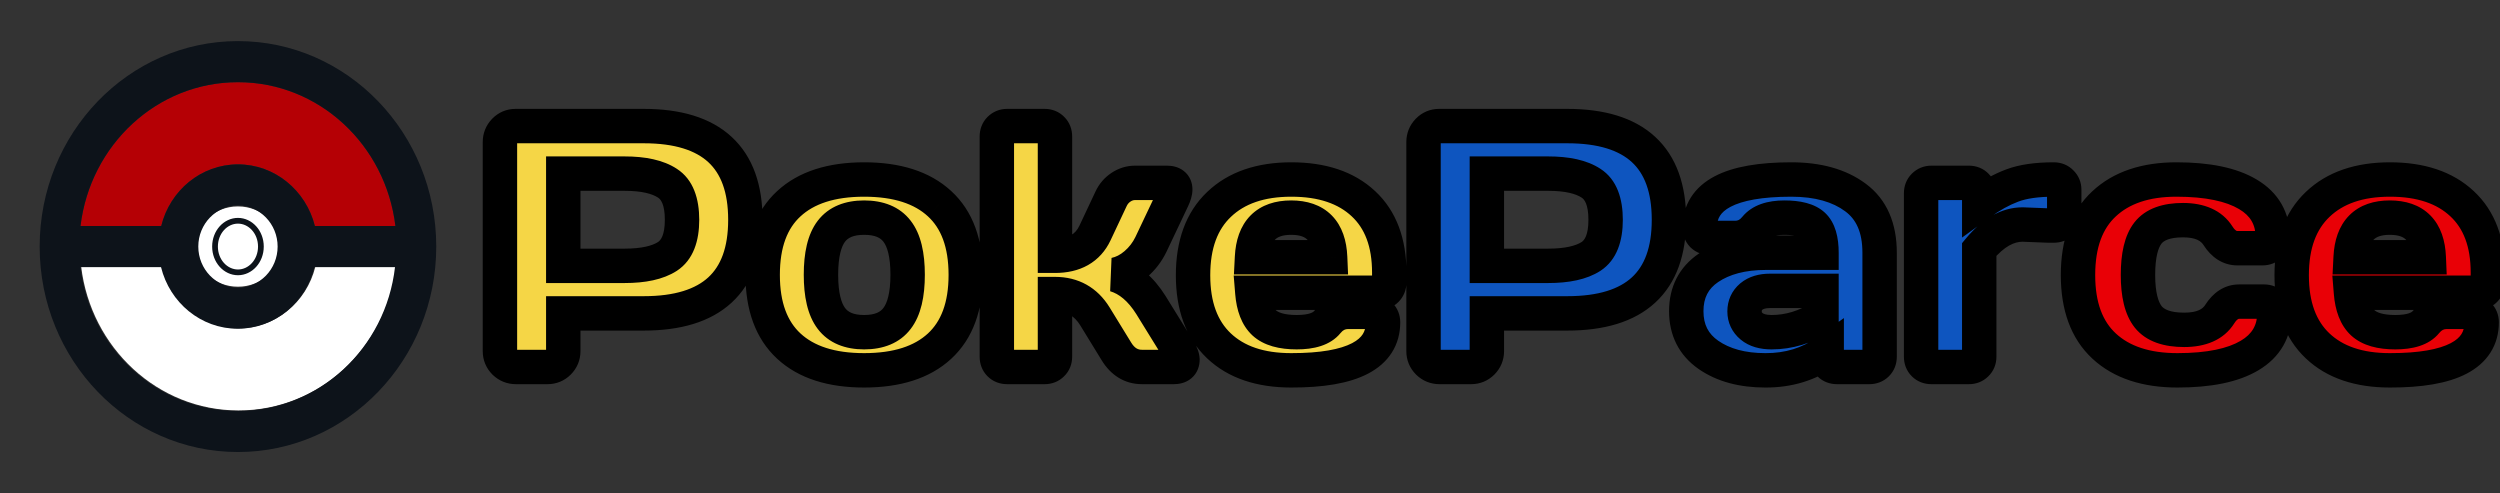 <svg width="436" height="86" viewBox="0 0 436 86" fill="none" xmlns="http://www.w3.org/2000/svg">
<rect x="0" y="0" width="436" height="86" fill="#333333" stroke="none"/>
<path d="M87.189 61.246V24.771C87.189 24.01 87.453 23.355 87.981 22.809C88.508 22.262 89.152 21.988 89.914 21.988H112.268C124.084 21.988 129.992 27.438 129.992 38.336C129.992 49.215 124.084 54.654 112.268 54.654H98.234V61.246C98.234 62.008 97.961 62.662 97.414 63.209C96.887 63.736 96.242 64 95.481 64H89.973C89.211 64 88.557 63.736 88.01 63.209C87.463 62.662 87.189 62.008 87.189 61.246ZM98.234 46.363H108.928C112.209 46.363 114.699 45.816 116.398 44.723C118.098 43.609 118.947 41.48 118.947 38.336C118.947 35.172 118.098 33.043 116.398 31.949C114.699 30.836 112.209 30.279 108.928 30.279H98.234V46.363ZM137.58 60.367C134.533 57.555 133.01 53.414 133.01 47.945C133.01 42.457 134.533 38.316 137.58 35.523C140.627 32.711 145.002 31.305 150.705 31.305C156.428 31.305 160.812 32.711 163.859 35.523C166.906 38.316 168.43 42.457 168.43 47.945C168.43 53.414 166.906 57.555 163.859 60.367C160.812 63.18 156.428 64.586 150.705 64.586C145.002 64.586 140.627 63.18 137.58 60.367ZM144.992 40.328C143.781 41.91 143.176 44.44 143.176 47.916C143.176 51.393 143.781 53.932 144.992 55.533C146.203 57.135 148.107 57.935 150.705 57.935C153.322 57.935 155.236 57.135 156.447 55.533C157.678 53.932 158.293 51.393 158.293 47.916C158.293 44.44 157.678 41.91 156.447 40.328C155.236 38.746 153.322 37.955 150.705 37.955C148.107 37.955 146.203 38.746 144.992 40.328ZM206.223 62.711C206.223 63.57 205.715 64 204.699 64H199.162C197.287 64 195.793 63.082 194.68 61.246L190.959 55.182C189.357 52.584 187.033 51.285 183.986 51.285V62.213C183.986 62.74 183.811 63.17 183.459 63.502C183.127 63.834 182.707 64 182.199 64H175.637C175.109 64 174.68 63.834 174.348 63.502C174.016 63.17 173.85 62.74 173.85 62.213V23.805C173.85 23.277 174.016 22.848 174.348 22.516C174.699 22.164 175.129 21.988 175.637 21.988H182.199C182.727 21.988 183.156 22.164 183.488 22.516C183.82 22.848 183.986 23.277 183.986 23.805V44.605C187.385 44.605 189.709 43.287 190.959 40.65L193.771 34.674C194.162 33.834 194.738 33.16 195.5 32.652C196.262 32.145 197.082 31.891 197.961 31.891H203.498C204.475 31.891 204.963 32.272 204.963 33.033C204.963 33.463 204.807 34.01 204.494 34.674L200.715 42.643C200.07 43.971 199.191 45.113 198.078 46.07C196.965 47.027 195.764 47.643 194.475 47.916C196.877 48.639 198.957 50.397 200.715 53.19L205.695 61.246C206.027 61.812 206.203 62.301 206.223 62.711ZM212.58 60.309C209.572 57.457 208.068 53.355 208.068 48.004C208.068 42.633 209.582 38.512 212.609 35.641C215.637 32.75 219.836 31.305 225.207 31.305C230.578 31.305 234.768 32.711 237.775 35.523C240.783 38.316 242.287 42.33 242.287 47.565V49.234C242.287 49.762 242.111 50.201 241.76 50.553C241.428 50.885 240.998 51.051 240.471 51.051H218.41C218.605 53.453 219.289 55.201 220.461 56.295C221.652 57.389 223.547 57.935 226.145 57.935C228.742 57.935 230.52 57.35 231.477 56.178C232.434 55.006 233.615 54.41 235.021 54.391H239.387C239.914 54.391 240.344 54.566 240.676 54.918C241.027 55.25 241.203 55.68 241.203 56.207C241.203 61.812 235.861 64.606 225.178 64.586C219.787 64.586 215.588 63.16 212.58 60.309ZM218.352 44.869H231.975C231.779 40.26 229.514 37.955 225.178 37.955C220.861 37.955 218.586 40.26 218.352 44.869Z" fill="#F5D646"/>
<path d="M248.264 61.246V24.771C248.264 24.01 248.527 23.355 249.055 22.809C249.582 22.262 250.227 21.988 250.988 21.988H273.342C285.158 21.988 291.066 27.438 291.066 38.336C291.066 49.215 285.158 54.654 273.342 54.654H259.309V61.246C259.309 62.008 259.035 62.662 258.488 63.209C257.961 63.736 257.316 64 256.555 64H251.047C250.285 64 249.631 63.736 249.084 63.209C248.537 62.662 248.264 62.008 248.264 61.246ZM259.309 46.363H270.002C273.283 46.363 275.773 45.816 277.473 44.723C279.172 43.609 280.021 41.48 280.021 38.336C280.021 35.172 279.172 33.043 277.473 31.949C275.773 30.836 273.283 30.279 270.002 30.279H259.309V46.363ZM297.951 61.891C295.373 60.094 294.084 57.555 294.084 54.273C294.084 50.992 295.373 48.473 297.951 46.715C300.549 44.957 303.889 44.078 307.971 44.078H317.668C317.668 41.793 317.189 40.201 316.232 39.303C315.275 38.404 313.596 37.955 311.193 37.955C308.811 37.955 307.131 38.551 306.154 39.742C305.197 40.914 304.016 41.5 302.609 41.5H298.244C297.717 41.5 297.277 41.334 296.926 41.002C296.594 40.65 296.428 40.221 296.428 39.713C296.428 34.107 301.75 31.305 312.395 31.305C317.043 31.305 320.773 32.35 323.586 34.44C326.398 36.51 327.805 39.723 327.805 44.078V62.213C327.805 62.74 327.639 63.17 327.307 63.502C326.975 63.834 326.545 64 326.018 64H320.363C319.836 64 319.406 63.834 319.074 63.502C318.742 63.15 318.576 62.721 318.576 62.213V61.305C315.49 63.512 311.926 64.606 307.883 64.586C303.859 64.586 300.549 63.688 297.951 61.891ZM308.674 50.728C307.307 50.728 306.223 51.06 305.422 51.725C304.641 52.389 304.25 53.248 304.25 54.303C304.25 55.357 304.66 56.227 305.48 56.91C306.301 57.594 307.463 57.935 308.967 57.935C311.975 57.935 314.875 57.057 317.668 55.299V50.728H308.674ZM357.248 39.332L352.736 39.156C350.1 39.156 347.58 40.602 345.178 43.492V62.213C345.178 62.74 345.002 63.17 344.65 63.502C344.318 63.834 343.898 64 343.391 64H336.828C336.301 64 335.871 63.834 335.539 63.502C335.207 63.17 335.041 62.74 335.041 62.213V33.707C335.041 33.18 335.207 32.75 335.539 32.418C335.891 32.066 336.32 31.891 336.828 31.891H343.391C343.918 31.891 344.348 32.066 344.68 32.418C345.012 32.75 345.178 33.18 345.178 33.707V35.553C347.17 34.107 349.084 33.043 350.92 32.359C352.775 31.656 355.197 31.305 358.186 31.305C358.713 31.305 359.143 31.48 359.475 31.832C359.826 32.164 360.002 32.584 360.002 33.092V37.545C360.002 38.072 359.826 38.502 359.475 38.834C359.143 39.166 358.713 39.332 358.186 39.332H357.248Z" fill="#0E55BF"/>
<path d="M379.748 64.586C374.279 64.586 370.021 63.18 366.975 60.367C363.928 57.555 362.404 53.424 362.404 47.975C362.404 42.506 363.918 38.365 366.945 35.553C369.973 32.721 374.182 31.305 379.572 31.305C384.982 31.305 389.133 32.164 392.023 33.883C394.934 35.602 396.389 38.141 396.389 41.5C396.389 42.027 396.213 42.457 395.861 42.789C395.529 43.121 395.1 43.287 394.572 43.287H390.207C388.879 43.287 387.756 42.574 386.838 41.148C385.686 39.312 383.645 38.395 380.715 38.395C377.805 38.395 375.764 39.147 374.592 40.65C373.439 42.135 372.863 44.566 372.863 47.945C372.863 51.324 373.459 53.766 374.65 55.27C375.861 56.773 377.951 57.525 380.92 57.525C383.908 57.525 385.979 56.607 387.131 54.772C388.049 53.326 389.172 52.603 390.5 52.603H394.865C395.393 52.603 395.822 52.779 396.154 53.131C396.506 53.463 396.682 53.883 396.682 54.391C396.682 57.75 395.227 60.289 392.316 62.008C389.426 63.727 385.236 64.586 379.748 64.586ZM404.182 60.309C401.174 57.457 399.67 53.355 399.67 48.004C399.67 42.633 401.184 38.512 404.211 35.641C407.238 32.75 411.438 31.305 416.809 31.305C422.18 31.305 426.369 32.711 429.377 35.523C432.385 38.316 433.889 42.33 433.889 47.565V49.234C433.889 49.762 433.713 50.201 433.361 50.553C433.029 50.885 432.6 51.051 432.072 51.051H410.012C410.207 53.453 410.891 55.201 412.062 56.295C413.254 57.389 415.148 57.935 417.746 57.935C420.344 57.935 422.121 57.35 423.078 56.178C424.035 55.006 425.217 54.41 426.623 54.391H430.988C431.516 54.391 431.945 54.566 432.277 54.918C432.629 55.25 432.805 55.68 432.805 56.207C432.805 61.812 427.463 64.606 416.779 64.586C411.389 64.586 407.189 63.16 404.182 60.309ZM409.953 44.869H423.576C423.381 40.26 421.115 37.955 416.779 37.955C412.463 37.955 410.188 40.26 409.953 44.869Z" fill="#E90006"/>
<path d="M98.234 54.654V51.654H95.234V54.654H98.234ZM88.01 63.209L85.888 65.33L85.908 65.35L85.927 65.368L88.01 63.209ZM98.234 46.363H95.234V49.363H98.234V46.363ZM116.398 44.723L118.022 47.245L118.032 47.239L118.043 47.232L116.398 44.723ZM116.398 31.949L114.754 34.459L114.765 34.465L114.775 34.472L116.398 31.949ZM98.234 30.279V27.279H95.234V30.279H98.234ZM90.189 61.246V24.771H84.189V61.246H90.189ZM90.189 24.771C90.189 24.755 90.191 24.755 90.188 24.77C90.186 24.784 90.18 24.806 90.17 24.831C90.16 24.856 90.149 24.876 90.14 24.889C90.132 24.902 90.129 24.902 90.14 24.891L85.821 20.726C84.753 21.834 84.189 23.235 84.189 24.771H90.189ZM90.14 24.891C90.146 24.885 90.139 24.893 90.118 24.907C90.097 24.922 90.067 24.94 90.031 24.955C89.995 24.97 89.962 24.98 89.937 24.984C89.913 24.989 89.904 24.988 89.914 24.988V18.988C88.34 18.988 86.915 19.591 85.821 20.726L90.14 24.891ZM89.914 24.988H112.268V18.988H89.914V24.988ZM112.268 24.988C117.771 24.988 121.339 26.262 123.527 28.28C125.669 30.256 126.992 33.414 126.992 38.336H132.992C132.992 32.359 131.361 27.343 127.595 23.87C123.875 20.439 118.581 18.988 112.268 18.988V24.988ZM126.992 38.336C126.992 43.246 125.67 46.396 123.529 48.368C121.341 50.382 117.772 51.654 112.268 51.654V57.654C118.58 57.654 123.873 56.207 127.593 52.782C131.36 49.314 132.992 44.304 132.992 38.336H126.992ZM112.268 51.654H98.234V57.654H112.268V51.654ZM95.234 54.654V61.246H101.234V54.654H95.234ZM95.234 61.246C95.234 61.256 95.234 61.249 95.237 61.228C95.242 61.207 95.249 61.18 95.261 61.151C95.273 61.122 95.286 61.1 95.296 61.087C95.305 61.074 95.306 61.074 95.293 61.088L99.535 65.33C100.635 64.231 101.234 62.817 101.234 61.246H95.234ZM95.293 61.088C95.289 61.091 95.297 61.083 95.318 61.069C95.34 61.054 95.367 61.039 95.399 61.026C95.431 61.013 95.459 61.005 95.477 61.002C95.495 60.999 95.497 61 95.481 61V67C97.019 67 98.432 66.434 99.535 65.33L95.293 61.088ZM95.481 61H89.973V67H95.481V61ZM89.973 61C89.956 61 89.957 60.999 89.971 61.001C89.985 61.004 90.007 61.01 90.032 61.02C90.057 61.03 90.077 61.041 90.09 61.05C90.103 61.058 90.103 61.06 90.092 61.049L85.927 65.368C87.035 66.437 88.436 67 89.973 67V61ZM90.131 61.088C90.118 61.074 90.119 61.074 90.128 61.087C90.138 61.1 90.15 61.122 90.162 61.151C90.175 61.18 90.182 61.207 90.186 61.228C90.19 61.249 90.189 61.256 90.189 61.246H84.189C84.189 62.817 84.789 64.231 85.888 65.33L90.131 61.088ZM98.234 49.363H108.928V43.363H98.234V49.363ZM108.928 49.363C112.46 49.363 115.623 48.789 118.022 47.245L114.775 42.2C113.775 42.843 111.958 43.363 108.928 43.363V49.363ZM118.043 47.232C120.98 45.308 121.947 41.911 121.947 38.336H115.947C115.947 41.05 115.216 41.911 114.754 42.213L118.043 47.232ZM121.947 38.336C121.947 34.756 120.987 31.335 118.022 29.427L114.775 34.472C115.209 34.751 115.947 35.588 115.947 38.336H121.947ZM118.043 29.44C115.639 27.865 112.466 27.279 108.928 27.279V33.279C111.952 33.279 113.76 33.807 114.754 34.459L118.043 29.44ZM108.928 27.279H98.234V33.279H108.928V27.279ZM95.234 30.279V46.363H101.234V30.279H95.234ZM137.58 35.523L139.607 37.735L139.615 37.728L137.58 35.523ZM163.859 35.523L161.825 37.728L161.832 37.735L163.859 35.523ZM156.447 55.533L154.068 53.706L154.061 53.715L154.054 53.724L156.447 55.533ZM156.447 40.328L154.065 42.152L154.072 42.161L154.079 42.17L156.447 40.328ZM139.615 58.163C137.363 56.084 136.01 52.857 136.01 47.945H130.01C130.01 53.971 131.704 59.025 135.545 62.572L139.615 58.163ZM136.01 47.945C136.01 43.009 137.365 39.79 139.607 37.735L135.553 33.312C131.701 36.843 130.01 41.905 130.01 47.945H136.01ZM139.615 37.728C141.928 35.592 145.47 34.305 150.705 34.305V28.305C144.534 28.305 139.326 29.829 135.545 33.319L139.615 37.728ZM150.705 34.305C155.963 34.305 159.513 35.594 161.825 37.728L165.894 33.319C162.112 29.828 156.893 28.305 150.705 28.305V34.305ZM161.832 37.735C164.074 39.79 165.43 43.009 165.43 47.945H171.43C171.43 41.905 169.738 36.843 165.887 33.312L161.832 37.735ZM165.43 47.945C165.43 52.857 164.077 56.084 161.825 58.163L165.894 62.572C169.736 59.025 171.43 53.971 171.43 47.945H165.43ZM161.825 58.163C159.513 60.297 155.963 61.586 150.705 61.586V67.586C156.893 67.586 162.112 66.063 165.894 62.572L161.825 58.163ZM150.705 61.586C145.47 61.586 141.928 60.298 139.615 58.163L135.545 62.572C139.326 66.061 144.534 67.586 150.705 67.586V61.586ZM142.61 38.505C140.795 40.876 140.176 44.219 140.176 47.916H146.176C146.176 44.66 146.767 42.945 147.374 42.152L142.61 38.505ZM140.176 47.916C140.176 51.618 140.797 54.959 142.599 57.343L147.385 53.724C146.765 52.904 146.176 51.167 146.176 47.916H140.176ZM142.599 57.343C144.538 59.906 147.47 60.935 150.705 60.935V54.935C148.745 54.935 147.869 54.363 147.385 53.724L142.599 57.343ZM150.705 60.935C153.951 60.935 156.898 59.912 158.84 57.343L154.054 53.724C153.575 54.358 152.694 54.935 150.705 54.935V60.935ZM158.826 57.361C160.66 54.974 161.293 51.624 161.293 47.916H155.293C155.293 51.161 154.696 52.889 154.068 53.706L158.826 57.361ZM161.293 47.916C161.293 44.212 160.662 40.86 158.815 38.486L154.079 42.17C154.694 42.96 155.293 44.666 155.293 47.916H161.293ZM158.83 38.505C156.882 35.96 153.938 34.955 150.705 34.955V40.955C152.707 40.955 153.591 41.532 154.065 42.152L158.83 38.505ZM150.705 34.955C147.483 34.955 144.553 35.966 142.61 38.505L147.374 42.152C147.853 41.526 148.732 40.955 150.705 40.955V34.955ZM206.223 62.711H209.223V62.639L209.219 62.568L206.223 62.711ZM194.68 61.246L197.245 59.691L197.241 59.684L197.237 59.677L194.68 61.246ZM190.959 55.182L193.516 53.613L193.513 53.607L190.959 55.182ZM183.986 51.285V48.285H180.986V51.285H183.986ZM183.459 63.502L181.399 61.321L181.368 61.35L181.338 61.381L183.459 63.502ZM183.488 22.516L181.307 24.576L181.337 24.607L181.367 24.637L183.488 22.516ZM183.986 44.605H180.986V47.605H183.986V44.605ZM190.959 40.65L193.67 41.935L193.673 41.928L190.959 40.65ZM193.771 34.674L196.486 35.951L196.492 35.939L193.771 34.674ZM204.494 34.674L207.205 35.959L207.209 35.951L204.494 34.674ZM200.715 42.643L203.414 43.952L203.42 43.94L203.425 43.928L200.715 42.643ZM194.475 47.916L193.852 44.981L193.61 50.789L194.475 47.916ZM200.715 53.19L203.267 51.612L203.26 51.602L203.254 51.592L200.715 53.19ZM205.695 61.246L208.283 59.729L208.266 59.699L208.247 59.669L205.695 61.246ZM203.223 62.711C203.223 62.535 203.298 61.9 203.904 61.388C204.414 60.956 204.856 61 204.699 61V67C205.558 67 206.762 66.829 207.78 65.968C208.893 65.026 209.223 63.746 209.223 62.711H203.223ZM204.699 61H199.162V67H204.699V61ZM199.162 61C198.505 61 197.908 60.784 197.245 59.691L192.114 62.802C193.678 65.38 196.069 67 199.162 67V61ZM197.237 59.677L193.516 53.613L188.402 56.751L192.123 62.815L197.237 59.677ZM193.513 53.607C191.366 50.125 188.076 48.285 183.986 48.285V54.285C185.99 54.285 187.349 55.043 188.405 56.756L193.513 53.607ZM180.986 51.285V62.213H186.986V51.285H180.986ZM180.986 62.213C180.986 62.14 181 61.986 181.078 61.795C181.158 61.598 181.278 61.436 181.399 61.321L185.519 65.683C186.528 64.73 186.986 63.483 186.986 62.213H180.986ZM181.338 61.381C181.45 61.268 181.605 61.16 181.792 61.086C181.974 61.014 182.122 61 182.199 61V67C183.431 67 184.637 66.567 185.58 65.623L181.338 61.381ZM182.199 61H175.637V67H182.199V61ZM175.637 61C175.69 61 175.824 61.009 176 61.077C176.183 61.148 176.345 61.257 176.469 61.381L172.226 65.623C173.192 66.589 174.421 67 175.637 67V61ZM176.469 61.381C176.593 61.505 176.702 61.666 176.773 61.849C176.841 62.026 176.85 62.16 176.85 62.213H170.85C170.85 63.429 171.26 64.657 172.226 65.623L176.469 61.381ZM176.85 62.213V23.805H170.85V62.213H176.85ZM176.85 23.805C176.85 23.858 176.841 23.992 176.773 24.168C176.702 24.351 176.593 24.513 176.469 24.637L172.226 20.394C171.26 21.36 170.85 22.589 170.85 23.805H176.85ZM176.469 24.637C176.383 24.723 176.249 24.823 176.069 24.897C175.891 24.97 175.736 24.988 175.637 24.988V18.988C174.352 18.988 173.154 19.467 172.226 20.394L176.469 24.637ZM175.637 24.988H182.199V18.988H175.637V24.988ZM182.199 24.988C182.126 24.988 181.972 24.975 181.781 24.897C181.584 24.816 181.422 24.697 181.307 24.576L185.669 20.456C184.716 19.446 183.469 18.988 182.199 18.988V24.988ZM181.367 24.637C181.243 24.513 181.134 24.351 181.063 24.168C180.995 23.992 180.986 23.858 180.986 23.805H186.986C186.986 22.589 186.576 21.36 185.61 20.394L181.367 24.637ZM180.986 23.805V44.605H186.986V23.805H180.986ZM183.986 47.605C186.066 47.605 188.038 47.202 189.758 46.226C191.507 45.234 192.806 43.758 193.67 41.935L188.248 39.365C187.862 40.18 187.374 40.681 186.798 41.007C186.194 41.35 185.305 41.605 183.986 41.605V47.605ZM193.673 41.928L196.486 35.951L191.057 33.396L188.245 39.373L193.673 41.928ZM196.492 35.939C196.653 35.593 196.866 35.347 197.164 35.148L193.836 30.156C192.61 30.973 191.671 32.075 191.051 33.409L196.492 35.939ZM197.164 35.148C197.455 34.955 197.7 34.891 197.961 34.891V28.891C196.464 28.891 195.069 29.334 193.836 30.156L197.164 35.148ZM197.961 34.891H203.498V28.891H197.961V34.891ZM203.498 34.891C203.679 34.891 203.262 34.94 202.752 34.542C202.472 34.324 202.25 34.034 202.113 33.712C201.983 33.408 201.963 33.159 201.963 33.033H207.963C207.963 31.963 207.582 30.7 206.442 29.811C205.443 29.032 204.294 28.891 203.498 28.891V34.891ZM201.963 33.033C201.963 32.896 201.986 32.855 201.961 32.941C201.938 33.022 201.886 33.171 201.78 33.396L207.209 35.951C207.594 35.132 207.963 34.112 207.963 33.033H201.963ZM201.784 33.388L198.004 41.357L203.425 43.928L207.205 35.959L201.784 33.388ZM198.016 41.333C197.549 42.294 196.923 43.107 196.122 43.795L200.034 48.345C201.46 47.119 202.591 45.648 203.414 43.952L198.016 41.333ZM196.122 43.795C195.347 44.462 194.594 44.824 193.852 44.981L195.097 50.851C196.933 50.461 198.583 49.593 200.034 48.345L196.122 43.795ZM193.61 50.789C195.125 51.244 196.68 52.411 198.176 54.787L203.254 51.592C201.234 48.382 198.629 46.033 195.339 45.043L193.61 50.789ZM198.163 54.767L203.144 62.824L208.247 59.669L203.267 51.612L198.163 54.767ZM203.107 62.763C203.154 62.843 203.188 62.907 203.212 62.958C203.236 63.008 203.249 63.04 203.254 63.053C203.258 63.067 203.254 63.057 203.247 63.026C203.24 62.995 203.23 62.936 203.226 62.854L209.219 62.568C209.167 61.468 208.729 60.489 208.283 59.729L203.107 62.763ZM212.609 35.641L214.674 37.817L214.681 37.81L212.609 35.641ZM237.775 35.523L235.726 37.715L235.734 37.722L237.775 35.523ZM218.41 51.051V48.051H215.156L215.42 51.294L218.41 51.051ZM220.461 56.295L218.414 58.488L218.423 58.496L218.432 58.505L220.461 56.295ZM235.021 54.391V51.391H235.001L234.98 51.391L235.021 54.391ZM240.676 54.918L238.495 56.978L238.554 57.04L238.616 57.099L240.676 54.918ZM225.178 64.586L225.183 61.586H225.178V64.586ZM218.352 44.869L215.355 44.717L215.195 47.869H218.352V44.869ZM231.975 44.869V47.869H235.104L234.972 44.742L231.975 44.869ZM214.644 58.132C212.395 55.999 211.068 52.785 211.068 48.004H205.068C205.068 53.926 206.749 58.915 210.516 62.486L214.644 58.132ZM211.068 48.004C211.068 43.207 212.403 39.971 214.674 37.817L210.545 33.464C206.761 37.053 205.068 42.059 205.068 48.004H211.068ZM214.681 37.81C217.005 35.591 220.38 34.305 225.207 34.305V28.305C219.291 28.305 214.268 29.909 210.538 33.471L214.681 37.81ZM225.207 34.305C230.056 34.305 233.427 35.565 235.726 37.715L239.824 33.332C236.108 29.857 231.1 28.305 225.207 28.305V34.305ZM235.734 37.722C237.972 39.8 239.287 42.92 239.287 47.565H245.287C245.287 41.74 243.594 36.833 239.817 33.325L235.734 37.722ZM239.287 47.565V49.234H245.287V47.565H239.287ZM239.287 49.234C239.287 49.16 239.301 49.018 239.37 48.845C239.44 48.669 239.542 48.528 239.638 48.431L243.881 52.674C244.832 51.723 245.287 50.504 245.287 49.234H239.287ZM239.638 48.431C239.762 48.308 239.924 48.199 240.107 48.128C240.283 48.06 240.418 48.051 240.471 48.051V54.051C241.687 54.051 242.915 53.64 243.881 52.674L239.638 48.431ZM240.471 48.051H218.41V54.051H240.471V48.051ZM215.42 51.294C215.646 54.076 216.477 56.68 218.414 58.488L222.508 54.102C222.101 53.722 221.565 52.831 221.4 50.808L215.42 51.294ZM218.432 58.505C220.429 60.338 223.228 60.935 226.145 60.935V54.935C223.866 54.935 222.876 54.439 222.49 54.085L218.432 58.505ZM226.145 60.935C229.021 60.935 231.971 60.315 233.8 58.075L229.153 54.28C229.068 54.384 228.464 54.935 226.145 54.935V60.935ZM233.8 58.075C234.245 57.531 234.617 57.397 235.063 57.39L234.98 51.391C232.614 51.424 230.622 52.481 229.153 54.28L233.8 58.075ZM235.021 57.391H239.387V51.391H235.021V57.391ZM239.387 57.391C239.313 57.391 239.16 57.377 238.969 57.299C238.771 57.218 238.61 57.099 238.495 56.978L242.857 52.858C241.903 51.849 240.656 51.391 239.387 51.391V57.391ZM238.616 57.099C238.494 56.984 238.375 56.822 238.295 56.625C238.216 56.434 238.203 56.28 238.203 56.207H244.203C244.203 54.937 243.745 53.69 242.736 52.737L238.616 57.099ZM238.203 56.207C238.203 57.112 237.994 57.764 237.67 58.274C237.339 58.795 236.775 59.341 235.807 59.847C233.782 60.906 230.361 61.595 225.183 61.586L225.172 67.586C230.678 67.596 235.27 66.899 238.587 65.164C240.29 64.274 241.729 63.072 242.733 61.494C243.744 59.904 244.203 58.105 244.203 56.207H238.203ZM225.178 61.586C220.316 61.586 216.943 60.311 214.644 58.132L210.516 62.486C214.233 66.01 219.258 67.586 225.178 67.586V61.586ZM218.352 47.869H231.975V41.869H218.352V47.869ZM234.972 44.742C234.856 42.01 234.107 39.451 232.268 37.581C230.399 35.679 227.866 34.955 225.178 34.955V40.955C226.825 40.955 227.593 41.383 227.99 41.787C228.416 42.221 228.898 43.119 228.977 44.996L234.972 44.742ZM225.178 34.955C222.494 34.955 219.969 35.682 218.099 37.576C216.261 39.438 215.494 41.987 215.355 44.717L221.348 45.022C221.443 43.142 221.931 42.234 222.369 41.791C222.774 41.38 223.545 40.955 225.178 40.955V34.955ZM259.309 54.654V51.654H256.309V54.654H259.309ZM249.084 63.209L246.963 65.33L246.982 65.35L247.002 65.368L249.084 63.209ZM259.309 46.363H256.309V49.363H259.309V46.363ZM277.473 44.723L279.096 47.245L279.107 47.239L279.117 47.232L277.473 44.723ZM277.473 31.949L275.829 34.459L275.839 34.465L275.849 34.472L277.473 31.949ZM259.309 30.279V27.279H256.309V30.279H259.309ZM251.264 61.246V24.771H245.264V61.246H251.264ZM251.264 24.771C251.264 24.755 251.265 24.755 251.262 24.77C251.26 24.784 251.254 24.806 251.244 24.831C251.234 24.856 251.223 24.876 251.214 24.889C251.206 24.902 251.204 24.902 251.214 24.891L246.895 20.726C245.827 21.834 245.264 23.235 245.264 24.771H251.264ZM251.214 24.891C251.22 24.885 251.214 24.893 251.193 24.907C251.171 24.922 251.141 24.94 251.105 24.955C251.069 24.97 251.037 24.98 251.012 24.984C250.987 24.989 250.978 24.988 250.988 24.988V18.988C249.414 18.988 247.99 19.591 246.895 20.726L251.214 24.891ZM250.988 24.988H273.342V18.988H250.988V24.988ZM273.342 24.988C278.845 24.988 282.413 26.262 284.601 28.28C286.744 30.256 288.066 33.414 288.066 38.336H294.066C294.066 32.359 292.435 27.343 288.669 23.87C284.949 20.439 279.655 18.988 273.342 18.988V24.988ZM288.066 38.336C288.066 43.246 286.745 46.396 284.603 48.368C282.415 50.382 278.846 51.654 273.342 51.654V57.654C279.654 57.654 284.947 56.207 288.667 52.782C292.434 49.314 294.066 44.304 294.066 38.336H288.066ZM273.342 51.654H259.309V57.654H273.342V51.654ZM256.309 54.654V61.246H262.309V54.654H256.309ZM256.309 61.246C256.309 61.256 256.308 61.249 256.312 61.228C256.316 61.207 256.323 61.18 256.336 61.151C256.348 61.122 256.36 61.1 256.37 61.087C256.379 61.074 256.38 61.074 256.367 61.088L260.61 65.33C261.709 64.231 262.309 62.817 262.309 61.246H256.309ZM256.367 61.088C256.363 61.091 256.371 61.083 256.392 61.069C256.414 61.054 256.441 61.039 256.473 61.026C256.505 61.013 256.533 61.005 256.551 61.002C256.569 60.999 256.572 61 256.555 61V67C258.093 67 259.506 66.434 260.61 65.33L256.367 61.088ZM256.555 61H251.047V67H256.555V61ZM251.047 61C251.03 61 251.031 60.999 251.045 61.001C251.06 61.004 251.081 61.01 251.106 61.02C251.131 61.03 251.151 61.041 251.164 61.05C251.177 61.058 251.177 61.06 251.166 61.049L247.002 65.368C248.109 66.437 249.511 67 251.047 67V61ZM251.205 61.088C251.192 61.074 251.194 61.074 251.202 61.087C251.212 61.1 251.225 61.122 251.237 61.151C251.249 61.18 251.256 61.207 251.261 61.228C251.265 61.249 251.264 61.256 251.264 61.246H245.264C245.264 62.817 245.863 64.231 246.963 65.33L251.205 61.088ZM259.309 49.363H270.002V43.363H259.309V49.363ZM270.002 49.363C273.534 49.363 276.698 48.789 279.096 47.245L275.849 42.2C274.849 42.843 273.033 43.363 270.002 43.363V49.363ZM279.117 47.232C282.054 45.308 283.021 41.911 283.021 38.336H277.021C277.021 41.05 276.29 41.911 275.829 42.213L279.117 47.232ZM283.021 38.336C283.021 34.756 282.061 31.335 279.096 29.427L275.849 34.472C276.283 34.751 277.021 35.588 277.021 38.336H283.021ZM279.117 29.44C276.713 27.865 273.541 27.279 270.002 27.279V33.279C273.026 33.279 274.834 33.807 275.829 34.459L279.117 29.44ZM270.002 27.279H259.309V33.279H270.002V27.279ZM256.309 30.279V46.363H262.309V30.279H256.309ZM297.951 61.891L296.236 64.352L296.245 64.358L297.951 61.891ZM297.951 46.715L296.27 44.23L296.261 44.236L297.951 46.715ZM317.668 44.078V47.078H320.668V44.078H317.668ZM306.154 39.742L303.834 37.84L303.831 37.845L306.154 39.742ZM296.926 41.002L294.745 43.062L294.804 43.124L294.866 43.183L296.926 41.002ZM323.586 34.44L321.797 36.847L321.807 36.855L323.586 34.44ZM319.074 63.502L316.893 65.562L316.923 65.593L316.953 65.623L319.074 63.502ZM318.576 61.305H321.576V55.471L316.831 58.864L318.576 61.305ZM307.883 64.586L307.897 61.586L307.89 61.586H307.883V64.586ZM305.422 51.725L303.507 49.415L303.493 49.427L303.479 49.439L305.422 51.725ZM317.668 55.299L319.266 57.838L320.668 56.955V55.299H317.668ZM317.668 50.728H320.668V47.728H317.668V50.728ZM299.667 59.429C297.935 58.222 297.084 56.625 297.084 54.273H291.084C291.084 58.484 292.812 61.965 296.236 64.352L299.667 59.429ZM297.084 54.273C297.084 51.923 297.932 50.359 299.641 49.194L296.261 44.236C292.814 46.586 291.084 50.061 291.084 54.273H297.084ZM299.632 49.199C301.604 47.865 304.309 47.078 307.971 47.078V41.078C303.468 41.078 299.494 42.049 296.27 44.23L299.632 49.199ZM307.971 47.078H317.668V41.078H307.971V47.078ZM320.668 44.078C320.668 41.539 320.166 38.881 318.286 37.115L314.179 41.49C314.213 41.521 314.668 42.047 314.668 44.078H320.668ZM318.286 37.115C316.464 35.405 313.79 34.955 311.193 34.955V40.955C313.401 40.955 314.087 41.404 314.179 41.49L318.286 37.115ZM311.193 34.955C308.407 34.955 305.634 35.645 303.834 37.84L308.474 41.644C308.628 41.457 309.214 40.955 311.193 40.955V34.955ZM303.831 37.845C303.394 38.379 303.039 38.5 302.609 38.5V44.5C304.992 44.5 307.001 43.449 308.478 41.64L303.831 37.845ZM302.609 38.5H298.244V44.5H302.609V38.5ZM298.244 38.5C298.299 38.5 298.421 38.509 298.579 38.569C298.742 38.63 298.882 38.723 298.986 38.821L294.866 43.183C295.827 44.091 297.026 44.5 298.244 44.5V38.5ZM299.107 38.942C299.195 39.035 299.286 39.169 299.351 39.335C299.414 39.498 299.428 39.635 299.428 39.713H293.428C293.428 40.944 293.858 42.123 294.745 43.062L299.107 38.942ZM299.428 39.713C299.428 38.806 299.636 38.151 299.961 37.639C300.292 37.115 300.854 36.568 301.817 36.061C303.832 35 307.238 34.305 312.395 34.305V28.305C306.907 28.305 302.329 29.011 299.022 30.752C297.324 31.646 295.89 32.851 294.891 34.43C293.884 36.02 293.428 37.817 293.428 39.713H299.428ZM312.395 34.305C316.608 34.305 319.647 35.25 321.797 36.847L325.375 32.032C321.899 29.449 317.478 28.305 312.395 28.305V34.305ZM321.807 36.855C323.663 38.221 324.805 40.414 324.805 44.078H330.805C330.805 39.032 329.134 34.799 325.364 32.023L321.807 36.855ZM324.805 44.078V62.213H330.805V44.078H324.805ZM324.805 62.213C324.805 62.16 324.814 62.026 324.882 61.849C324.952 61.666 325.062 61.505 325.185 61.381L329.428 65.623C330.394 64.657 330.805 63.429 330.805 62.213H324.805ZM325.185 61.381C325.309 61.257 325.471 61.148 325.654 61.077C325.83 61.009 325.964 61 326.018 61V67C327.234 67 328.462 66.589 329.428 65.623L325.185 61.381ZM326.018 61H320.363V67H326.018V61ZM320.363 61C320.416 61 320.55 61.009 320.727 61.077C320.91 61.148 321.072 61.257 321.196 61.381L316.953 65.623C317.919 66.589 319.147 67 320.363 67V61ZM321.255 61.442C321.343 61.535 321.435 61.669 321.499 61.835C321.562 61.998 321.576 62.135 321.576 62.213H315.576C315.576 63.444 316.007 64.623 316.893 65.562L321.255 61.442ZM321.576 62.213V61.305H315.576V62.213H321.576ZM316.831 58.864C314.293 60.68 311.353 61.603 307.897 61.586L307.868 67.586C312.498 67.608 316.688 66.344 320.321 63.745L316.831 58.864ZM307.883 61.586C304.302 61.586 301.632 60.789 299.658 59.423L296.245 64.358C299.465 66.586 303.416 67.586 307.883 67.586V61.586ZM308.674 47.728C306.829 47.728 304.995 48.181 303.507 49.415L307.337 54.034C307.45 53.94 307.784 53.728 308.674 53.728V47.728ZM303.479 49.439C302.005 50.691 301.25 52.397 301.25 54.303H307.25C307.25 54.225 307.257 54.175 307.263 54.148C307.268 54.122 307.273 54.111 307.274 54.109C307.275 54.106 307.278 54.1 307.287 54.088C307.297 54.076 307.319 54.049 307.365 54.01L303.479 49.439ZM301.25 54.303C301.25 56.261 302.065 57.969 303.56 59.215L307.401 54.605C307.342 54.556 307.31 54.52 307.293 54.499C307.278 54.48 307.272 54.469 307.271 54.465C307.269 54.462 307.265 54.453 307.261 54.433C307.257 54.413 307.25 54.371 307.25 54.303H301.25ZM303.56 59.215C305.103 60.501 307.044 60.935 308.967 60.935V54.935C307.882 54.935 307.499 54.687 307.401 54.605L303.56 59.215ZM308.967 60.935C312.594 60.935 316.043 59.867 319.266 57.838L316.07 52.76C313.707 54.247 311.355 54.935 308.967 54.935V60.935ZM320.668 55.299V50.728H314.668V55.299H320.668ZM317.668 47.728H308.674V53.728H317.668V47.728ZM357.248 39.332L357.131 42.33L357.19 42.332H357.248V39.332ZM352.736 39.156L352.853 36.158L352.795 36.156H352.736V39.156ZM345.178 43.492L342.871 41.575L342.178 42.408V43.492H345.178ZM344.65 63.502L342.591 61.321L342.559 61.35L342.529 61.381L344.65 63.502ZM335.539 32.418L337.66 34.539L335.539 32.418ZM344.68 32.418L342.499 34.478L342.528 34.509L342.558 34.539L344.68 32.418ZM345.178 35.553H342.178V41.436L346.939 37.981L345.178 35.553ZM350.92 32.359L351.967 35.171L351.975 35.168L351.983 35.165L350.92 32.359ZM359.475 31.832L357.294 33.892L357.352 33.954L357.415 34.013L359.475 31.832ZM359.475 38.834L357.415 36.653L357.384 36.682L357.353 36.713L359.475 38.834ZM357.365 36.334L352.853 36.158L352.62 42.154L357.131 42.33L357.365 36.334ZM352.736 36.156C348.877 36.156 345.591 38.301 342.871 41.575L347.485 45.41C349.569 42.902 351.322 42.156 352.736 42.156V36.156ZM342.178 43.492V62.213H348.178V43.492H342.178ZM342.178 62.213C342.178 62.14 342.191 61.986 342.269 61.795C342.35 61.598 342.469 61.436 342.591 61.321L346.71 65.683C347.72 64.73 348.178 63.483 348.178 62.213H342.178ZM342.529 61.381C342.641 61.268 342.797 61.16 342.983 61.086C343.166 61.014 343.314 61 343.391 61V67C344.623 67 345.828 66.567 346.772 65.623L342.529 61.381ZM343.391 61H336.828V67H343.391V61ZM336.828 61C336.881 61 337.015 61.009 337.192 61.077C337.375 61.148 337.537 61.257 337.66 61.381L333.418 65.623C334.384 66.589 335.612 67 336.828 67V61ZM337.66 61.381C337.784 61.505 337.893 61.666 337.964 61.849C338.032 62.026 338.041 62.16 338.041 62.213H332.041C332.041 63.429 332.452 64.657 333.418 65.623L337.66 61.381ZM338.041 62.213V33.707H332.041V62.213H338.041ZM338.041 33.707C338.041 33.76 338.032 33.894 337.964 34.071C337.893 34.253 337.784 34.416 337.66 34.539L333.418 30.297C332.452 31.263 332.041 32.491 332.041 33.707H338.041ZM337.66 34.539C337.575 34.625 337.44 34.726 337.261 34.799C337.083 34.872 336.927 34.891 336.828 34.891V28.891C335.544 28.891 334.345 29.369 333.418 30.297L337.66 34.539ZM336.828 34.891H343.391V28.891H336.828V34.891ZM343.391 34.891C343.317 34.891 343.164 34.877 342.973 34.799C342.775 34.718 342.613 34.599 342.499 34.478L346.861 30.358C345.907 29.349 344.66 28.891 343.391 28.891V34.891ZM342.558 34.539C342.435 34.416 342.326 34.253 342.255 34.071C342.187 33.894 342.178 33.76 342.178 33.707H348.178C348.178 32.491 347.767 31.263 346.801 30.297L342.558 34.539ZM342.178 33.707V35.553H348.178V33.707H342.178ZM346.939 37.981C348.765 36.656 350.441 35.739 351.967 35.171L349.873 29.548C347.727 30.347 345.575 31.558 343.416 33.124L346.939 37.981ZM351.983 35.165C353.372 34.638 355.395 34.305 358.186 34.305V28.305C354.999 28.305 352.178 28.674 349.857 29.554L351.983 35.165ZM358.186 34.305C358.112 34.305 357.959 34.291 357.767 34.213C357.57 34.133 357.408 34.014 357.294 33.892L361.656 29.772C360.702 28.763 359.455 28.305 358.186 28.305V34.305ZM357.415 34.013C357.305 33.91 357.187 33.755 357.103 33.554C357.02 33.357 357.002 33.19 357.002 33.092H363.002C363.002 31.805 362.519 30.581 361.534 29.651L357.415 34.013ZM357.002 33.092V37.545H363.002V33.092H357.002ZM357.002 37.545C357.002 37.472 357.015 37.318 357.093 37.127C357.174 36.93 357.293 36.768 357.415 36.653L361.534 41.015C362.544 40.062 363.002 38.815 363.002 37.545H357.002ZM357.353 36.713C357.477 36.589 357.639 36.48 357.822 36.409C357.998 36.341 358.132 36.332 358.186 36.332V42.332C359.402 42.332 360.63 41.921 361.596 40.955L357.353 36.713ZM358.186 36.332H357.248V42.332H358.186V36.332ZM366.945 35.553L368.987 37.751L368.995 37.743L366.945 35.553ZM392.023 33.883L390.49 36.461L390.498 36.466L392.023 33.883ZM395.861 42.789L393.801 40.608L393.77 40.637L393.74 40.668L395.861 42.789ZM386.838 41.148L384.297 42.743L384.306 42.758L384.315 42.773L386.838 41.148ZM374.592 40.65L372.225 38.806L372.222 38.811L374.592 40.65ZM374.65 55.27L372.299 57.132L372.306 57.142L372.314 57.151L374.65 55.27ZM387.131 54.772L384.598 53.163L384.594 53.17L384.59 53.177L387.131 54.772ZM396.154 53.131L393.973 55.191L394.032 55.253L394.094 55.312L396.154 53.131ZM392.316 62.008L390.791 59.425L390.783 59.429L392.316 62.008ZM379.748 61.586C374.787 61.586 371.344 60.318 369.009 58.163L364.94 62.572C368.699 66.041 373.772 67.586 379.748 67.586V61.586ZM369.009 58.163C366.755 56.082 365.404 52.863 365.404 47.975H359.404C359.404 53.984 361.1 59.027 364.94 62.572L369.009 58.163ZM365.404 47.975C365.404 43.057 366.751 39.828 368.987 37.751L364.903 33.355C361.085 36.902 359.404 41.955 359.404 47.975H365.404ZM368.995 37.743C371.315 35.573 374.707 34.305 379.572 34.305V28.305C373.656 28.305 368.63 29.869 364.896 33.362L368.995 37.743ZM379.572 34.305C384.739 34.305 388.265 35.138 390.49 36.461L393.557 31.304C390.001 29.19 385.226 28.305 379.572 28.305V34.305ZM390.498 36.466C392.501 37.649 393.389 39.21 393.389 41.5H399.389C399.389 37.072 397.366 33.554 393.549 31.3L390.498 36.466ZM393.389 41.5C393.389 41.427 393.402 41.273 393.48 41.082C393.561 40.885 393.68 40.723 393.801 40.608L397.921 44.97C398.931 44.017 399.389 42.77 399.389 41.5H393.389ZM393.74 40.668C393.864 40.544 394.026 40.435 394.209 40.364C394.385 40.296 394.519 40.287 394.572 40.287V46.287C395.788 46.287 397.017 45.876 397.983 44.91L393.74 40.668ZM394.572 40.287H390.207V46.287H394.572V40.287ZM390.207 40.287C390.113 40.287 390.058 40.271 389.976 40.22C389.868 40.151 389.646 39.969 389.36 39.524L384.315 42.773C385.613 44.787 387.576 46.287 390.207 46.287V40.287ZM389.379 39.554C387.492 36.548 384.272 35.395 380.715 35.395V41.395C383.017 41.395 383.879 42.077 384.297 42.743L389.379 39.554ZM380.715 35.395C377.378 35.395 374.214 36.254 372.225 38.806L376.958 42.494C377.313 42.039 378.232 41.395 380.715 41.395V35.395ZM372.222 38.811C370.445 41.1 369.863 44.37 369.863 47.945H375.863C375.863 44.763 376.434 43.17 376.962 42.49L372.222 38.811ZM369.863 47.945C369.863 51.54 370.471 54.825 372.299 57.132L377.002 53.407C376.447 52.706 375.863 51.108 375.863 47.945H369.863ZM372.314 57.151C374.345 59.674 377.538 60.525 380.92 60.525V54.525C378.365 54.525 377.378 53.873 376.987 53.388L372.314 57.151ZM380.92 60.525C384.508 60.525 387.775 59.389 389.672 56.366L384.59 53.177C384.182 53.826 383.309 54.525 380.92 54.525V60.525ZM389.663 56.38C389.952 55.925 390.177 55.738 390.285 55.668C390.365 55.617 390.415 55.603 390.5 55.603V49.603C387.849 49.603 385.887 51.135 384.598 53.163L389.663 56.38ZM390.5 55.603H394.865V49.603H390.5V55.603ZM394.865 55.603C394.792 55.603 394.639 55.59 394.447 55.512C394.25 55.431 394.088 55.312 393.973 55.191L398.335 51.071C397.382 50.062 396.135 49.603 394.865 49.603V55.603ZM394.094 55.312C393.985 55.208 393.866 55.054 393.782 54.853C393.7 54.656 393.682 54.489 393.682 54.391H399.682C399.682 53.104 399.199 51.88 398.214 50.95L394.094 55.312ZM393.682 54.391C393.682 56.681 392.794 58.242 390.791 59.425L393.842 64.591C397.659 62.337 399.682 58.819 399.682 54.391H393.682ZM390.783 59.429C388.563 60.749 385.003 61.586 379.748 61.586V67.586C385.47 67.586 390.289 66.704 393.85 64.586L390.783 59.429ZM404.211 35.641L406.275 37.817L406.283 37.81L404.211 35.641ZM429.377 35.523L427.328 37.715L427.336 37.722L429.377 35.523ZM410.012 51.051V48.051H406.758L407.022 51.294L410.012 51.051ZM412.062 56.295L410.016 58.488L410.025 58.496L410.034 58.505L412.062 56.295ZM426.623 54.391V51.391H426.602L426.581 51.391L426.623 54.391ZM432.277 54.918L430.096 56.978L430.155 57.04L430.217 57.099L432.277 54.918ZM416.779 64.586L416.785 61.586H416.779V64.586ZM409.953 44.869L406.957 44.717L406.797 47.869H409.953V44.869ZM423.576 44.869V47.869H426.706L426.573 44.742L423.576 44.869ZM406.246 58.132C403.997 55.999 402.67 52.785 402.67 48.004H396.67C396.67 53.926 398.351 58.915 402.118 62.486L406.246 58.132ZM402.67 48.004C402.67 43.207 404.005 39.971 406.275 37.817L402.147 33.464C398.362 37.053 396.67 42.059 396.67 48.004H402.67ZM406.283 37.81C408.607 35.591 411.982 34.305 416.809 34.305V28.305C410.893 28.305 405.87 29.909 402.139 33.471L406.283 37.81ZM416.809 34.305C421.657 34.305 425.029 35.565 427.328 37.715L431.426 33.332C427.71 29.857 422.702 28.305 416.809 28.305V34.305ZM427.336 37.722C429.574 39.8 430.889 42.92 430.889 47.565H436.889C436.889 41.74 435.196 36.833 431.418 33.325L427.336 37.722ZM430.889 47.565V49.234H436.889V47.565H430.889ZM430.889 49.234C430.889 49.16 430.902 49.018 430.971 48.845C431.042 48.669 431.143 48.528 431.24 48.431L435.483 52.674C436.434 51.723 436.889 50.504 436.889 49.234H430.889ZM431.24 48.431C431.364 48.308 431.526 48.199 431.709 48.128C431.885 48.06 432.019 48.051 432.072 48.051V54.051C433.288 54.051 434.517 53.64 435.483 52.674L431.24 48.431ZM432.072 48.051H410.012V54.051H432.072V48.051ZM407.022 51.294C407.248 54.076 408.078 56.68 410.016 58.488L414.109 54.102C413.703 53.722 413.166 52.831 413.002 50.808L407.022 51.294ZM410.034 58.505C412.031 60.338 414.829 60.935 417.746 60.935V54.935C415.468 54.935 414.477 54.439 414.091 54.085L410.034 58.505ZM417.746 60.935C420.622 60.935 423.573 60.315 425.402 58.075L420.755 54.28C420.669 54.384 420.065 54.935 417.746 54.935V60.935ZM425.402 58.075C425.847 57.531 426.218 57.397 426.665 57.39L426.581 51.391C424.215 51.424 422.224 52.481 420.755 54.28L425.402 58.075ZM426.623 57.391H430.988V51.391H426.623V57.391ZM430.988 57.391C430.915 57.391 430.762 57.377 430.57 57.299C430.373 57.218 430.211 57.099 430.096 56.978L434.458 52.858C433.505 51.849 432.258 51.391 430.988 51.391V57.391ZM430.217 57.099C430.096 56.984 429.977 56.822 429.896 56.625C429.818 56.434 429.805 56.28 429.805 56.207H435.805C435.805 54.937 435.347 53.69 434.337 52.737L430.217 57.099ZM429.805 56.207C429.805 57.112 429.596 57.764 429.272 58.274C428.94 58.795 428.376 59.341 427.408 59.847C425.384 60.906 421.962 61.595 416.785 61.586L416.774 67.586C422.28 67.596 426.871 66.899 430.188 65.164C431.891 64.274 433.331 63.072 434.334 61.494C435.346 59.904 435.805 58.105 435.805 56.207H429.805ZM416.779 61.586C411.918 61.586 408.544 60.311 406.246 58.132L402.118 62.486C405.835 66.01 410.859 67.586 416.779 67.586V61.586ZM409.953 47.869H423.576V41.869H409.953V47.869ZM426.573 44.742C426.458 42.01 425.709 39.451 423.87 37.581C422.001 35.679 419.468 34.955 416.779 34.955V40.955C418.427 40.955 419.194 41.383 419.591 41.787C420.018 42.221 420.499 43.119 420.579 44.996L426.573 44.742ZM416.779 34.955C414.095 34.955 411.57 35.682 409.701 37.576C407.863 39.438 407.096 41.987 406.957 44.717L412.949 45.022C413.045 43.142 413.533 42.234 413.97 41.791C414.376 41.38 415.147 40.955 416.779 40.955V34.955Z" fill="black"/>
<path d="M41.616 71.583C27.506 71.583 15.852 60.654 14.157 46.5L28.198 46.5C29.754 52.699 35.184 57.25 41.616 57.25C48.049 57.25 53.478 52.699 55 46.5H69.075C67.381 60.654 55.726 71.583 41.616 71.583Z" fill="white"/>
<path d="M41.5 14.333C55.61 14.333 67.265 25.262 68.959 39.417H54.918C53.362 33.218 47.933 28.667 41.5 28.667C35.068 28.667 29.638 33.218 28.116 39.417H14.041C15.736 25.262 27.39 14.333 41.5 14.333Z" fill="#B50005"/>
<ellipse cx="41.5" cy="43" rx="7.5" ry="7" fill="white"/>
<path d="M41.5 7.167C22.41 7.167 6.917 23.22 6.917 43C6.917 62.78 22.41 78.833 41.5 78.833C60.59 78.833 76.083 62.78 76.083 43C76.083 23.22 60.59 7.167 41.5 7.167ZM41.5 14.333C55.61 14.333 67.264 25.262 68.959 39.417H54.918C53.362 33.218 47.932 28.667 41.5 28.667C35.068 28.667 29.638 33.218 28.116 39.417H14.041C15.735 25.262 27.39 14.333 41.5 14.333ZM48.417 43C48.417 46.942 45.304 50.167 41.5 50.167C37.696 50.167 34.583 46.942 34.583 43C34.583 39.058 37.696 35.833 41.5 35.833C45.304 35.833 48.417 39.058 48.417 43ZM41.5 71.667C27.39 71.667 15.735 60.737 14.041 46.583H28.082C29.603 52.782 35.033 57.333 41.465 57.333C47.898 57.333 53.328 52.782 54.849 46.583H68.89C67.264 60.737 55.61 71.667 41.5 71.667Z" fill="#0D131A"/>
<path d="M45.5 43C45.5 45.536 43.661 47.5 41.5 47.5C39.339 47.5 37.5 45.536 37.5 43C37.5 40.464 39.339 38.5 41.5 38.5C43.661 38.5 45.5 40.464 45.5 43Z" fill="white" stroke="#0D131A"/>
</svg>

